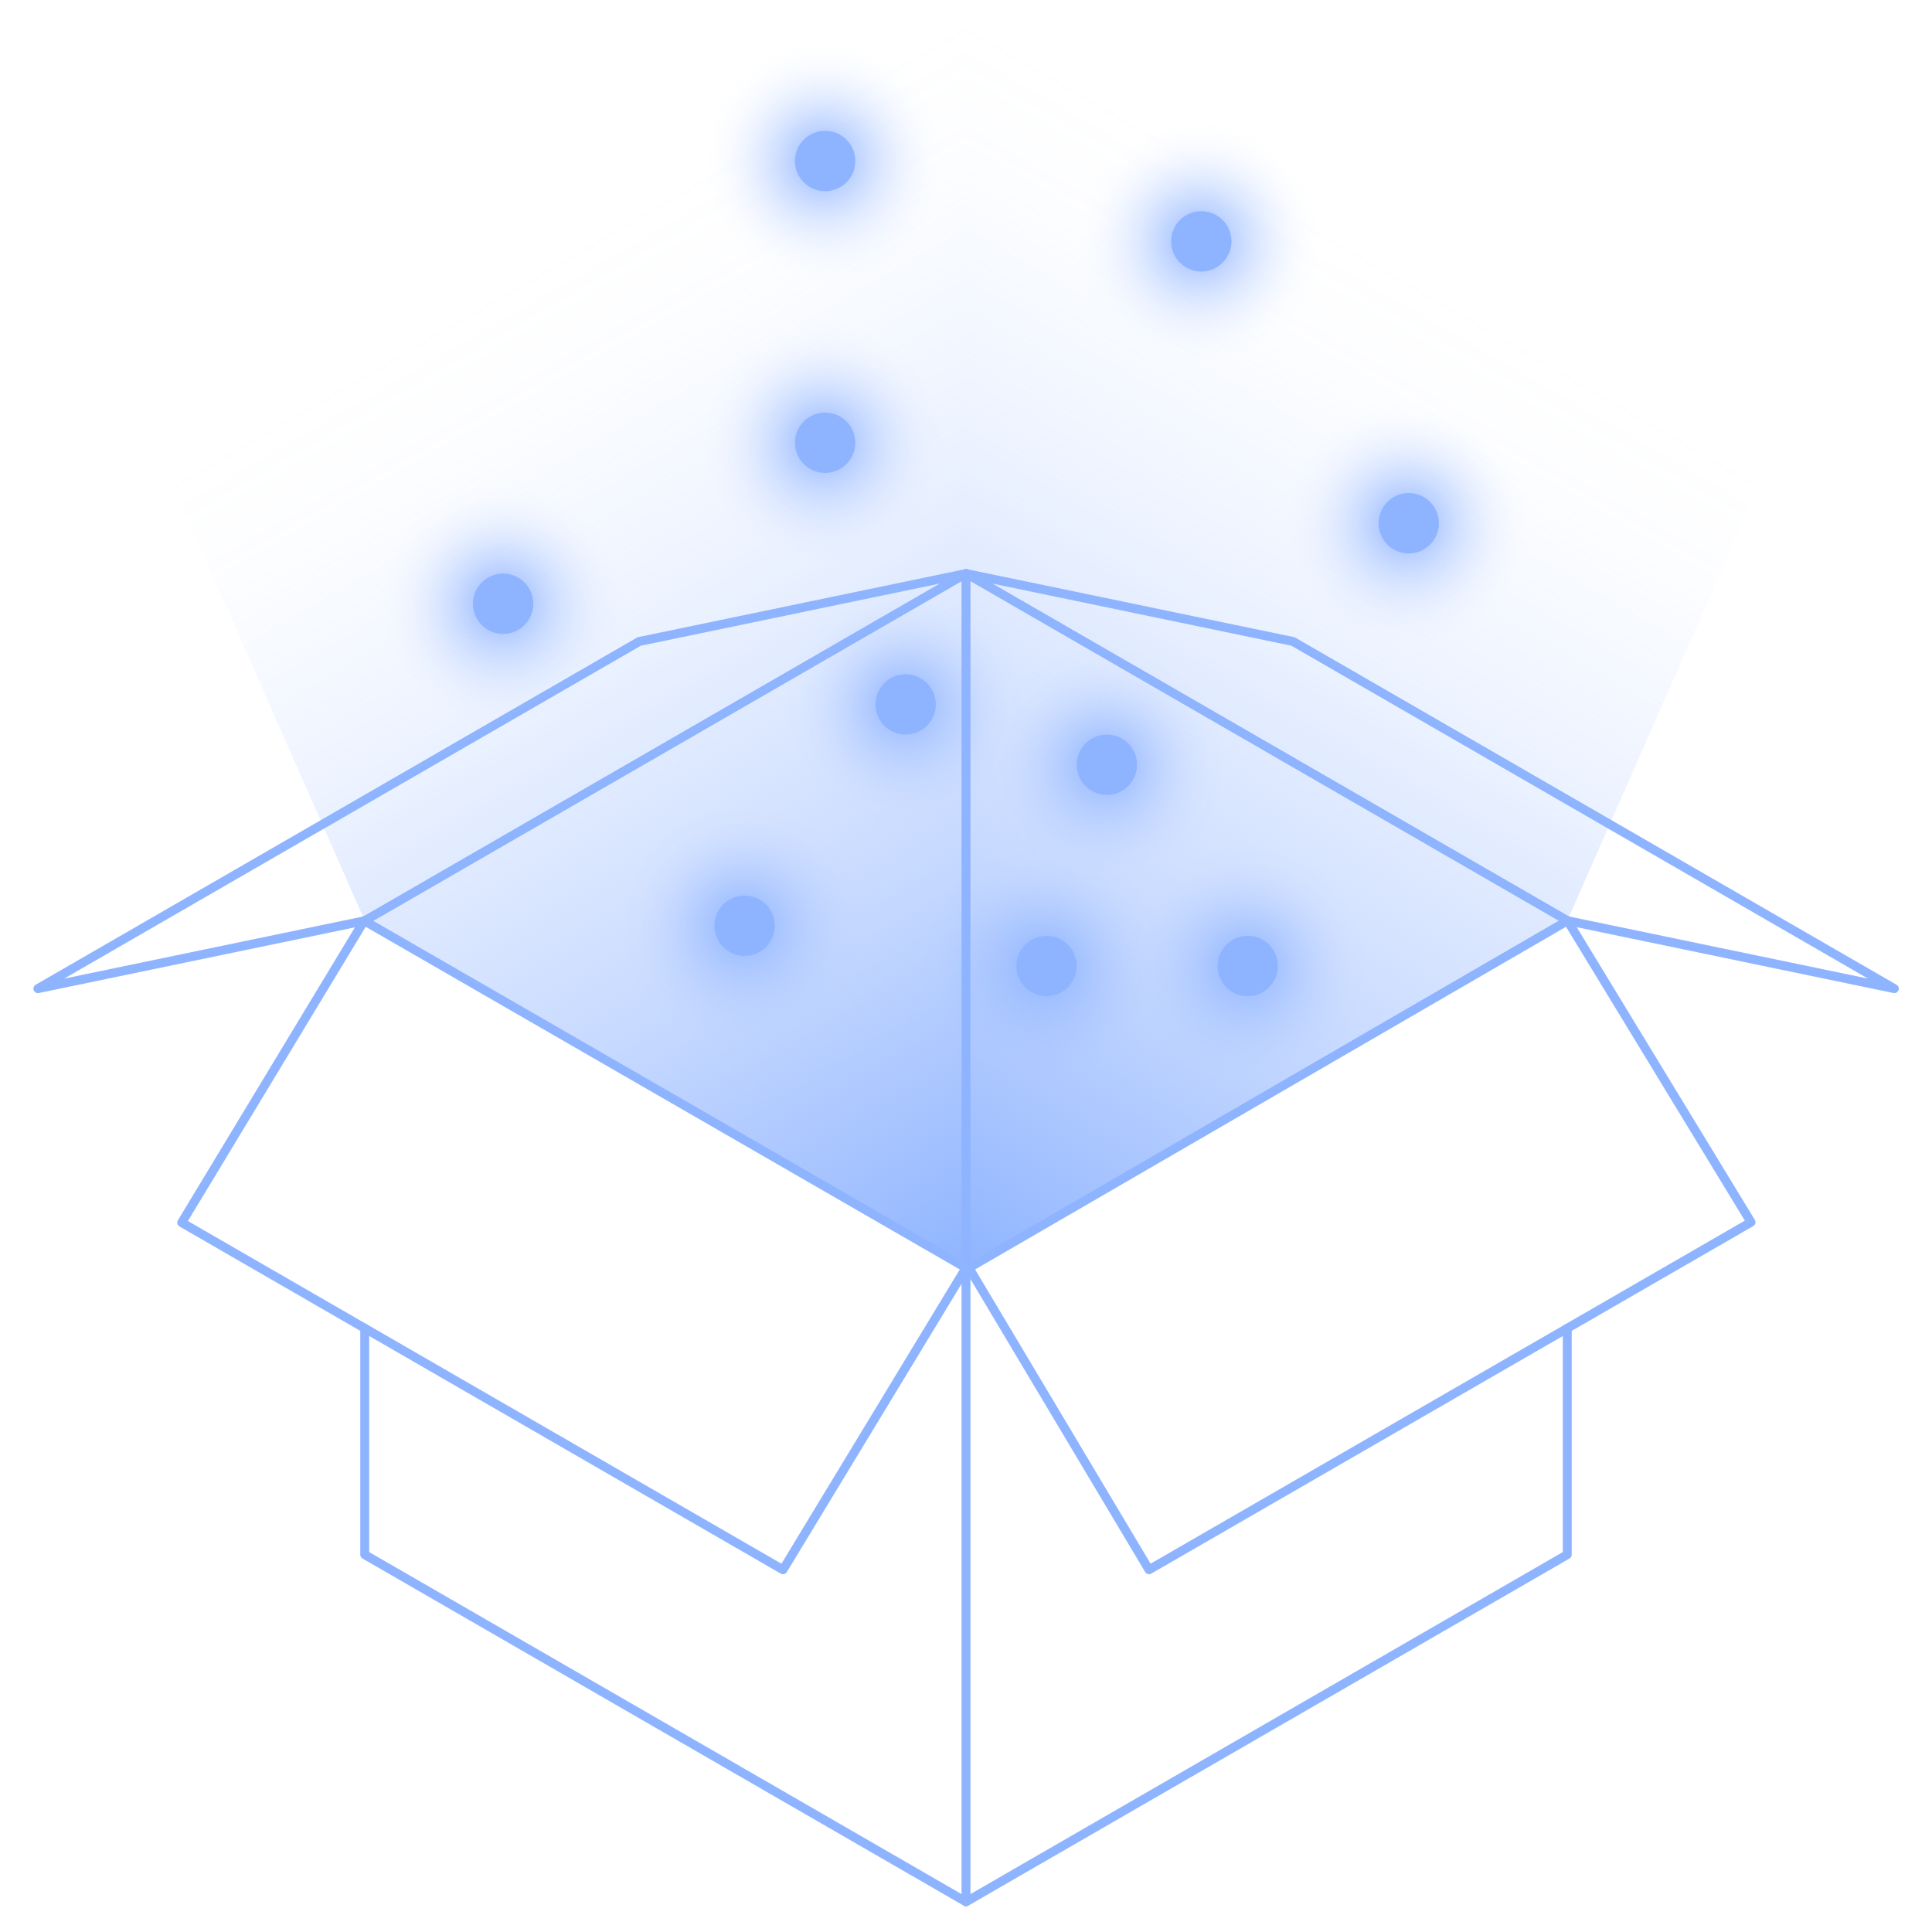 <svg width="216" height="216" viewBox="0 0 216 216" fill="none" xmlns="http://www.w3.org/2000/svg">
<path d="M40.711 102.938L108 141.75L87.539 175.5L20.317 136.688L40.711 102.938Z" stroke="#8FB4FF" stroke-linecap="round" stroke-linejoin="round"/>
<path d="M108 64.125L40.778 102.938L4.235 110.531L71.465 71.719L108 64.125Z" stroke="#8FB4FF" stroke-linecap="round" stroke-linejoin="round"/>
<path d="M108.025 64.125L175.255 102.938L211.79 110.531L144.56 71.719L108.025 64.125Z" stroke="#8FB4FF" stroke-linecap="round" stroke-linejoin="round"/>
<path d="M108 212.625L40.778 173.812V148.5" stroke="#8FB4FF" stroke-linecap="round" stroke-linejoin="round"/>
<path d="M175.255 102.938L108.329 141.75L128.461 175.5L195.766 136.645L175.255 102.938Z" stroke="#8FB4FF" stroke-linecap="round" stroke-linejoin="round"/>
<path d="M108 64.125V212.625L175.222 173.812V148.5" stroke="#8FB4FF" stroke-linecap="round" stroke-linejoin="round"/>
<path d="M40.779 102.938L108 141.75V1.688L18.849 53.156L40.779 102.938Z" fill="url(#paint0_linear_4627_34382)"/>
<path d="M175.222 102.938L108 141.75V1.688L197.151 53.156L175.222 102.938Z" fill="url(#paint1_linear_4627_34382)"/>
<path d="M134.308 40.483C141.764 40.483 147.808 34.439 147.808 26.983C147.808 19.527 141.764 13.483 134.308 13.483C126.852 13.483 120.808 19.527 120.808 26.983C120.808 34.439 126.852 40.483 134.308 40.483Z" fill="url(#paint2_radial_4627_34382)"/>
<path d="M134.308 30.358C136.172 30.358 137.683 28.847 137.683 26.983C137.683 25.119 136.172 23.608 134.308 23.608C132.444 23.608 130.933 25.119 130.933 26.983C130.933 28.847 132.444 30.358 134.308 30.358Z" fill="#8FB4FF"/>
<path d="M157.5 72C164.956 72 171 65.956 171 58.5C171 51.044 164.956 45 157.5 45C150.044 45 144 51.044 144 58.5C144 65.956 150.044 72 157.5 72Z" fill="url(#paint3_radial_4627_34382)"/>
<path d="M157.5 61.875C159.364 61.875 160.875 60.364 160.875 58.5C160.875 56.636 159.364 55.125 157.5 55.125C155.636 55.125 154.125 56.636 154.125 58.5C154.125 60.364 155.636 61.875 157.5 61.875Z" fill="#8FB4FF"/>
<path d="M123.75 99C131.206 99 137.25 92.956 137.25 85.5C137.25 78.044 131.206 72 123.75 72C116.294 72 110.25 78.044 110.25 85.5C110.25 92.956 116.294 99 123.75 99Z" fill="url(#paint4_radial_4627_34382)"/>
<path d="M123.75 88.875C125.614 88.875 127.125 87.364 127.125 85.5C127.125 83.636 125.614 82.125 123.75 82.125C121.886 82.125 120.375 83.636 120.375 85.5C120.375 87.364 121.886 88.875 123.75 88.875Z" fill="#8FB4FF"/>
<path d="M139.5 121.5C146.956 121.5 153 115.456 153 108C153 100.544 146.956 94.5 139.5 94.5C132.044 94.5 126 100.544 126 108C126 115.456 132.044 121.5 139.5 121.5Z" fill="url(#paint5_radial_4627_34382)"/>
<path d="M139.5 111.375C141.364 111.375 142.875 109.864 142.875 108C142.875 106.136 141.364 104.625 139.5 104.625C137.636 104.625 136.125 106.136 136.125 108C136.125 109.864 137.636 111.375 139.5 111.375Z" fill="#8FB4FF"/>
<path d="M117 121.5C124.456 121.5 130.5 115.456 130.5 108C130.5 100.544 124.456 94.5 117 94.5C109.544 94.5 103.5 100.544 103.5 108C103.5 115.456 109.544 121.5 117 121.5Z" fill="url(#paint6_radial_4627_34382)"/>
<path d="M117 111.375C118.864 111.375 120.375 109.864 120.375 108C120.375 106.136 118.864 104.625 117 104.625C115.136 104.625 113.625 106.136 113.625 108C113.625 109.864 115.136 111.375 117 111.375Z" fill="#8FB4FF"/>
<path d="M83.25 117C90.706 117 96.75 110.956 96.75 103.5C96.75 96.044 90.706 90 83.25 90C75.794 90 69.75 96.044 69.75 103.5C69.75 110.956 75.794 117 83.25 117Z" fill="url(#paint7_radial_4627_34382)"/>
<path d="M83.25 106.875C85.114 106.875 86.625 105.364 86.625 103.5C86.625 101.636 85.114 100.125 83.25 100.125C81.386 100.125 79.875 101.636 79.875 103.5C79.875 105.364 81.386 106.875 83.25 106.875Z" fill="#8FB4FF"/>
<path d="M101.25 92.25C108.706 92.25 114.75 86.206 114.75 78.75C114.75 71.294 108.706 65.25 101.25 65.25C93.794 65.25 87.75 71.294 87.75 78.75C87.75 86.206 93.794 92.25 101.25 92.25Z" fill="url(#paint8_radial_4627_34382)"/>
<path d="M101.25 82.125C103.114 82.125 104.625 80.614 104.625 78.75C104.625 76.886 103.114 75.375 101.25 75.375C99.386 75.375 97.875 76.886 97.875 78.75C97.875 80.614 99.386 82.125 101.25 82.125Z" fill="#8FB4FF"/>
<path d="M56.25 81C63.706 81 69.75 74.956 69.75 67.5C69.75 60.044 63.706 54 56.25 54C48.794 54 42.75 60.044 42.75 67.5C42.75 74.956 48.794 81 56.25 81Z" fill="url(#paint9_radial_4627_34382)"/>
<path d="M56.25 70.875C58.114 70.875 59.625 69.364 59.625 67.5C59.625 65.636 58.114 64.125 56.25 64.125C54.386 64.125 52.875 65.636 52.875 67.5C52.875 69.364 54.386 70.875 56.25 70.875Z" fill="#8FB4FF"/>
<path d="M92.25 63C99.706 63 105.75 56.956 105.75 49.5C105.75 42.044 99.706 36 92.25 36C84.794 36 78.75 42.044 78.75 49.5C78.75 56.956 84.794 63 92.25 63Z" fill="url(#paint10_radial_4627_34382)"/>
<path d="M92.25 52.875C94.114 52.875 95.625 51.364 95.625 49.5C95.625 47.636 94.114 46.125 92.25 46.125C90.386 46.125 88.875 47.636 88.875 49.5C88.875 51.364 90.386 52.875 92.25 52.875Z" fill="#8FB4FF"/>
<path d="M92.25 31.5C99.706 31.5 105.75 25.456 105.75 18C105.75 10.544 99.706 4.5 92.25 4.5C84.794 4.5 78.75 10.544 78.75 18C78.75 25.456 84.794 31.5 92.25 31.5Z" fill="url(#paint11_radial_4627_34382)"/>
<path d="M92.25 21.375C94.114 21.375 95.625 19.864 95.625 18C95.625 16.136 94.114 14.625 92.25 14.625C90.386 14.625 88.875 16.136 88.875 18C88.875 19.864 90.386 21.375 92.25 21.375Z" fill="#8FB4FF"/>
<defs>
<linearGradient id="paint0_linear_4627_34382" x1="121.517" y1="133.945" x2="60.868" y2="28.898" gradientUnits="userSpaceOnUse">
<stop stop-color="#8FB4FF"/>
<stop offset="0.16" stop-color="#8FB4FF" stop-opacity="0.76"/>
<stop offset="0.32" stop-color="#8FB4FF" stop-opacity="0.53"/>
<stop offset="0.49" stop-color="#8FB4FF" stop-opacity="0.34"/>
<stop offset="0.64" stop-color="#8FB4FF" stop-opacity="0.19"/>
<stop offset="0.78" stop-color="#8FB4FF" stop-opacity="0.09"/>
<stop offset="0.9" stop-color="#8FB4FF" stop-opacity="0.02"/>
<stop offset="1" stop-color="#8FB4FF" stop-opacity="0"/>
</linearGradient>
<linearGradient id="paint1_linear_4627_34382" x1="94.483" y1="133.945" x2="155.132" y2="28.898" gradientUnits="userSpaceOnUse">
<stop stop-color="#8FB4FF"/>
<stop offset="0.16" stop-color="#8FB4FF" stop-opacity="0.76"/>
<stop offset="0.32" stop-color="#8FB4FF" stop-opacity="0.53"/>
<stop offset="0.49" stop-color="#8FB4FF" stop-opacity="0.34"/>
<stop offset="0.64" stop-color="#8FB4FF" stop-opacity="0.19"/>
<stop offset="0.78" stop-color="#8FB4FF" stop-opacity="0.09"/>
<stop offset="0.9" stop-color="#8FB4FF" stop-opacity="0.02"/>
<stop offset="1" stop-color="#8FB4FF" stop-opacity="0"/>
</linearGradient>
<radialGradient id="paint2_radial_4627_34382" cx="0" cy="0" r="1" gradientUnits="userSpaceOnUse" gradientTransform="translate(134.122 26.977) scale(13.48)">
<stop offset="0.2" stop-color="#8FB4FF" stop-opacity="0.7"/>
<stop offset="0.27" stop-color="#8FB4FF" stop-opacity="0.58"/>
<stop offset="0.39" stop-color="#8FB4FF" stop-opacity="0.41"/>
<stop offset="0.52" stop-color="#8FB4FF" stop-opacity="0.26"/>
<stop offset="0.64" stop-color="#8FB4FF" stop-opacity="0.15"/>
<stop offset="0.76" stop-color="#8FB4FF" stop-opacity="0.07"/>
<stop offset="0.88" stop-color="#8FB4FF" stop-opacity="0.02"/>
<stop offset="1" stop-color="#8FB4FF" stop-opacity="0"/>
</radialGradient>
<radialGradient id="paint3_radial_4627_34382" cx="0" cy="0" r="1" gradientUnits="userSpaceOnUse" gradientTransform="translate(157.315 58.493) scale(13.48)">
<stop offset="0.2" stop-color="#8FB4FF" stop-opacity="0.7"/>
<stop offset="0.27" stop-color="#8FB4FF" stop-opacity="0.58"/>
<stop offset="0.39" stop-color="#8FB4FF" stop-opacity="0.41"/>
<stop offset="0.52" stop-color="#8FB4FF" stop-opacity="0.26"/>
<stop offset="0.64" stop-color="#8FB4FF" stop-opacity="0.15"/>
<stop offset="0.76" stop-color="#8FB4FF" stop-opacity="0.07"/>
<stop offset="0.88" stop-color="#8FB4FF" stop-opacity="0.02"/>
<stop offset="1" stop-color="#8FB4FF" stop-opacity="0"/>
</radialGradient>
<radialGradient id="paint4_radial_4627_34382" cx="0" cy="0" r="1" gradientUnits="userSpaceOnUse" gradientTransform="translate(123.565 85.493) scale(13.48)">
<stop offset="0.2" stop-color="#8FB4FF" stop-opacity="0.7"/>
<stop offset="0.27" stop-color="#8FB4FF" stop-opacity="0.58"/>
<stop offset="0.39" stop-color="#8FB4FF" stop-opacity="0.41"/>
<stop offset="0.52" stop-color="#8FB4FF" stop-opacity="0.26"/>
<stop offset="0.64" stop-color="#8FB4FF" stop-opacity="0.15"/>
<stop offset="0.76" stop-color="#8FB4FF" stop-opacity="0.07"/>
<stop offset="0.88" stop-color="#8FB4FF" stop-opacity="0.02"/>
<stop offset="1" stop-color="#8FB4FF" stop-opacity="0"/>
</radialGradient>
<radialGradient id="paint5_radial_4627_34382" cx="0" cy="0" r="1" gradientUnits="userSpaceOnUse" gradientTransform="translate(139.315 107.993) scale(13.48)">
<stop offset="0.2" stop-color="#8FB4FF" stop-opacity="0.7"/>
<stop offset="0.27" stop-color="#8FB4FF" stop-opacity="0.58"/>
<stop offset="0.39" stop-color="#8FB4FF" stop-opacity="0.41"/>
<stop offset="0.52" stop-color="#8FB4FF" stop-opacity="0.26"/>
<stop offset="0.64" stop-color="#8FB4FF" stop-opacity="0.15"/>
<stop offset="0.76" stop-color="#8FB4FF" stop-opacity="0.07"/>
<stop offset="0.88" stop-color="#8FB4FF" stop-opacity="0.02"/>
<stop offset="1" stop-color="#8FB4FF" stop-opacity="0"/>
</radialGradient>
<radialGradient id="paint6_radial_4627_34382" cx="0" cy="0" r="1" gradientUnits="userSpaceOnUse" gradientTransform="translate(116.815 107.993) scale(13.48)">
<stop offset="0.2" stop-color="#8FB4FF" stop-opacity="0.7"/>
<stop offset="0.27" stop-color="#8FB4FF" stop-opacity="0.58"/>
<stop offset="0.39" stop-color="#8FB4FF" stop-opacity="0.41"/>
<stop offset="0.52" stop-color="#8FB4FF" stop-opacity="0.26"/>
<stop offset="0.64" stop-color="#8FB4FF" stop-opacity="0.15"/>
<stop offset="0.76" stop-color="#8FB4FF" stop-opacity="0.07"/>
<stop offset="0.88" stop-color="#8FB4FF" stop-opacity="0.02"/>
<stop offset="1" stop-color="#8FB4FF" stop-opacity="0"/>
</radialGradient>
<radialGradient id="paint7_radial_4627_34382" cx="0" cy="0" r="1" gradientUnits="userSpaceOnUse" gradientTransform="translate(83.064 103.493) scale(13.48)">
<stop offset="0.2" stop-color="#8FB4FF" stop-opacity="0.7"/>
<stop offset="0.27" stop-color="#8FB4FF" stop-opacity="0.58"/>
<stop offset="0.39" stop-color="#8FB4FF" stop-opacity="0.41"/>
<stop offset="0.52" stop-color="#8FB4FF" stop-opacity="0.26"/>
<stop offset="0.64" stop-color="#8FB4FF" stop-opacity="0.15"/>
<stop offset="0.76" stop-color="#8FB4FF" stop-opacity="0.07"/>
<stop offset="0.88" stop-color="#8FB4FF" stop-opacity="0.02"/>
<stop offset="1" stop-color="#8FB4FF" stop-opacity="0"/>
</radialGradient>
<radialGradient id="paint8_radial_4627_34382" cx="0" cy="0" r="1" gradientUnits="userSpaceOnUse" gradientTransform="translate(101.065 78.743) scale(13.48)">
<stop offset="0.2" stop-color="#8FB4FF" stop-opacity="0.7"/>
<stop offset="0.27" stop-color="#8FB4FF" stop-opacity="0.58"/>
<stop offset="0.39" stop-color="#8FB4FF" stop-opacity="0.41"/>
<stop offset="0.52" stop-color="#8FB4FF" stop-opacity="0.26"/>
<stop offset="0.64" stop-color="#8FB4FF" stop-opacity="0.15"/>
<stop offset="0.76" stop-color="#8FB4FF" stop-opacity="0.07"/>
<stop offset="0.88" stop-color="#8FB4FF" stop-opacity="0.02"/>
<stop offset="1" stop-color="#8FB4FF" stop-opacity="0"/>
</radialGradient>
<radialGradient id="paint9_radial_4627_34382" cx="0" cy="0" r="1" gradientUnits="userSpaceOnUse" gradientTransform="translate(56.065 67.493) scale(13.48)">
<stop offset="0.2" stop-color="#8FB4FF" stop-opacity="0.7"/>
<stop offset="0.27" stop-color="#8FB4FF" stop-opacity="0.58"/>
<stop offset="0.39" stop-color="#8FB4FF" stop-opacity="0.41"/>
<stop offset="0.52" stop-color="#8FB4FF" stop-opacity="0.26"/>
<stop offset="0.64" stop-color="#8FB4FF" stop-opacity="0.15"/>
<stop offset="0.76" stop-color="#8FB4FF" stop-opacity="0.07"/>
<stop offset="0.88" stop-color="#8FB4FF" stop-opacity="0.02"/>
<stop offset="1" stop-color="#8FB4FF" stop-opacity="0"/>
</radialGradient>
<radialGradient id="paint10_radial_4627_34382" cx="0" cy="0" r="1" gradientUnits="userSpaceOnUse" gradientTransform="translate(92.064 49.493) scale(13.48)">
<stop offset="0.2" stop-color="#8FB4FF" stop-opacity="0.7"/>
<stop offset="0.27" stop-color="#8FB4FF" stop-opacity="0.58"/>
<stop offset="0.39" stop-color="#8FB4FF" stop-opacity="0.41"/>
<stop offset="0.52" stop-color="#8FB4FF" stop-opacity="0.26"/>
<stop offset="0.64" stop-color="#8FB4FF" stop-opacity="0.15"/>
<stop offset="0.76" stop-color="#8FB4FF" stop-opacity="0.07"/>
<stop offset="0.88" stop-color="#8FB4FF" stop-opacity="0.02"/>
<stop offset="1" stop-color="#8FB4FF" stop-opacity="0"/>
</radialGradient>
<radialGradient id="paint11_radial_4627_34382" cx="0" cy="0" r="1" gradientUnits="userSpaceOnUse" gradientTransform="translate(92.064 17.993) scale(13.48)">
<stop offset="0.2" stop-color="#8FB4FF" stop-opacity="0.7"/>
<stop offset="0.27" stop-color="#8FB4FF" stop-opacity="0.58"/>
<stop offset="0.39" stop-color="#8FB4FF" stop-opacity="0.41"/>
<stop offset="0.52" stop-color="#8FB4FF" stop-opacity="0.26"/>
<stop offset="0.64" stop-color="#8FB4FF" stop-opacity="0.15"/>
<stop offset="0.76" stop-color="#8FB4FF" stop-opacity="0.07"/>
<stop offset="0.88" stop-color="#8FB4FF" stop-opacity="0.02"/>
<stop offset="1" stop-color="#8FB4FF" stop-opacity="0"/>
</radialGradient>
</defs>
</svg>
